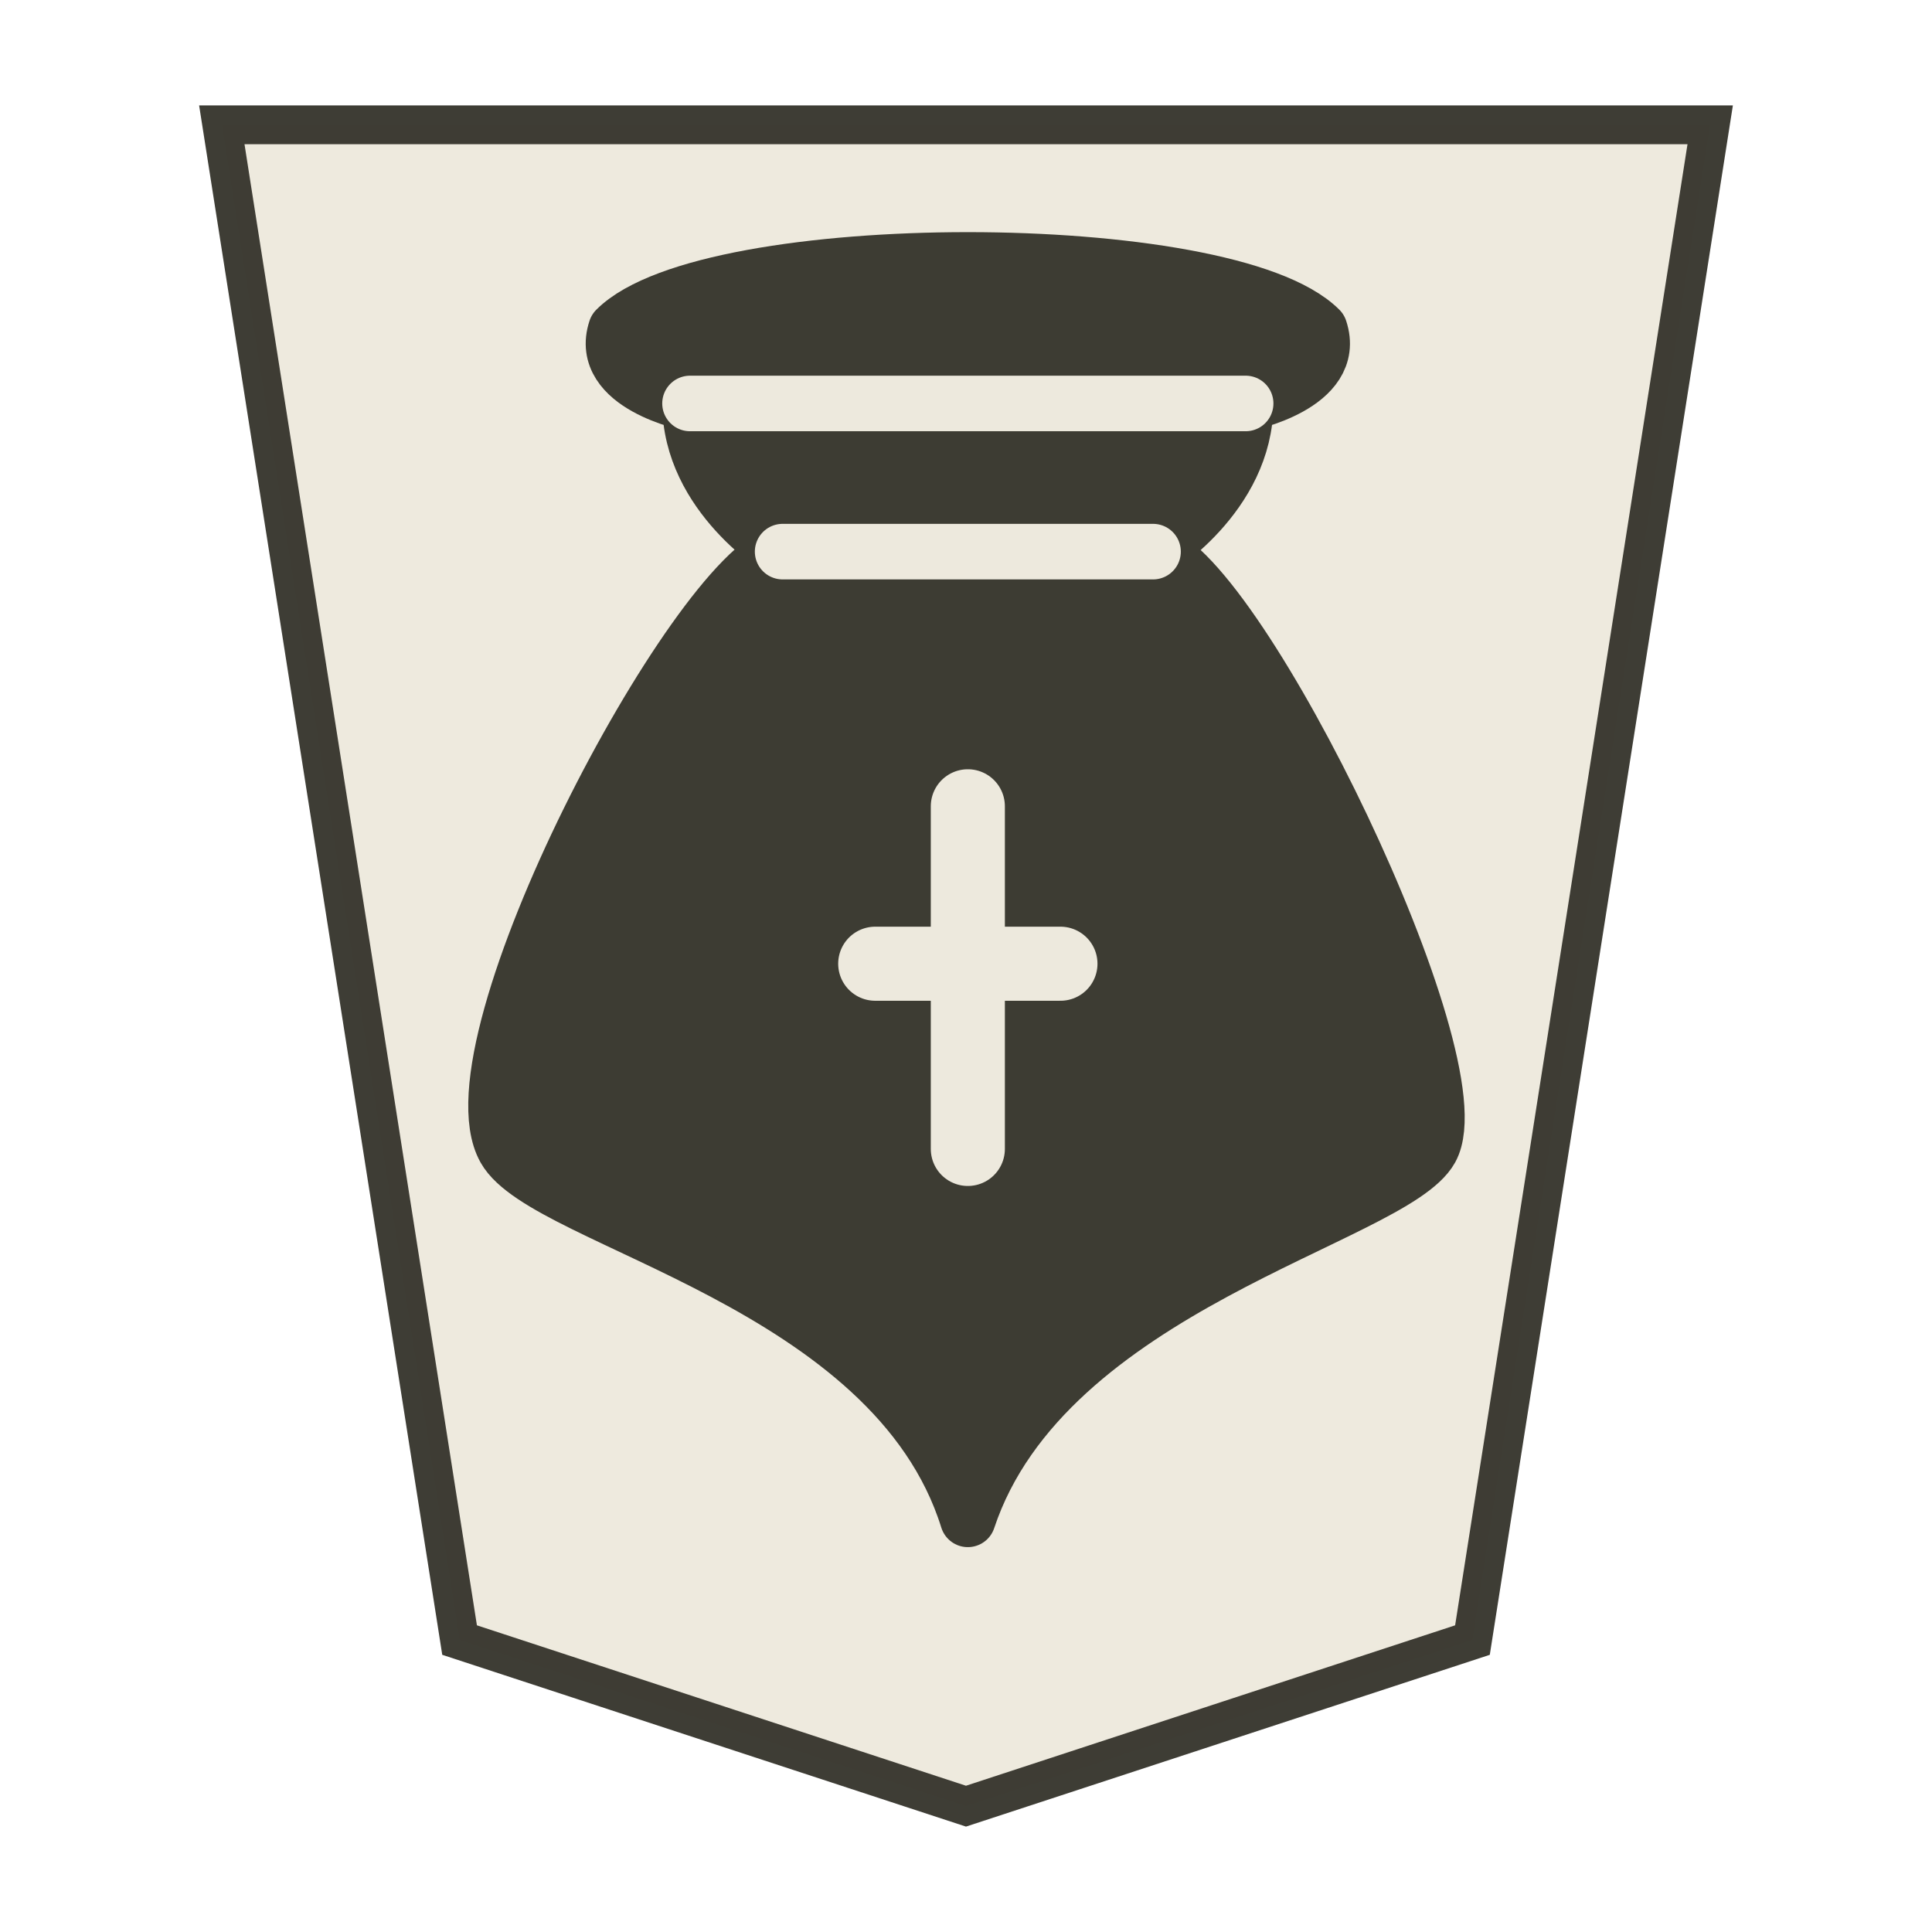 <svg height="52.157" width="52.157" xmlns="http://www.w3.org/2000/svg"><path d="m26.078 48.76 13.673-4.484 6.418-40.907h-40.181l6.419 40.907z" fill="#ede9dd" opacity=".98" stroke="#393830" stroke-opacity=".992" stroke-width="1.048"/><g style="fill:none;fill-rule:evenodd;stroke:#000;stroke-width:1.5;stroke-linecap:round;stroke-linejoin:round" transform="matrix(-1 0 0 -1 48.628 40.892)"><path d="m13 32c2.5 2.5 16.5 2.5 19 0 .5-1.5-2-2-2-2 0-2.5-2.5-4-2.5-4 2.368-.646 9.076-13.314 7.5-16.125-1.102-1.966-10.498-3.579-12.5-10-2.097 6.31-11.481 8.151-12.5 10-1.265 2.296 5.145 15.483 7.5 16.125 0 0-2.5 1.5-2.5 4 0 0-2.5.5-2 2z" fill="#3d3c33" stroke="#3d3c33" stroke-linecap="butt"/><g stroke="#ede9dd"><g stroke-width="2" transform="translate(0 -1.375)"><path d="m20 16.25h5"/><path d="m22.5 11.25v9.25"/></g><path d="m15 30h15"/><path d="m17.5 26h10"/></g></g></svg>
